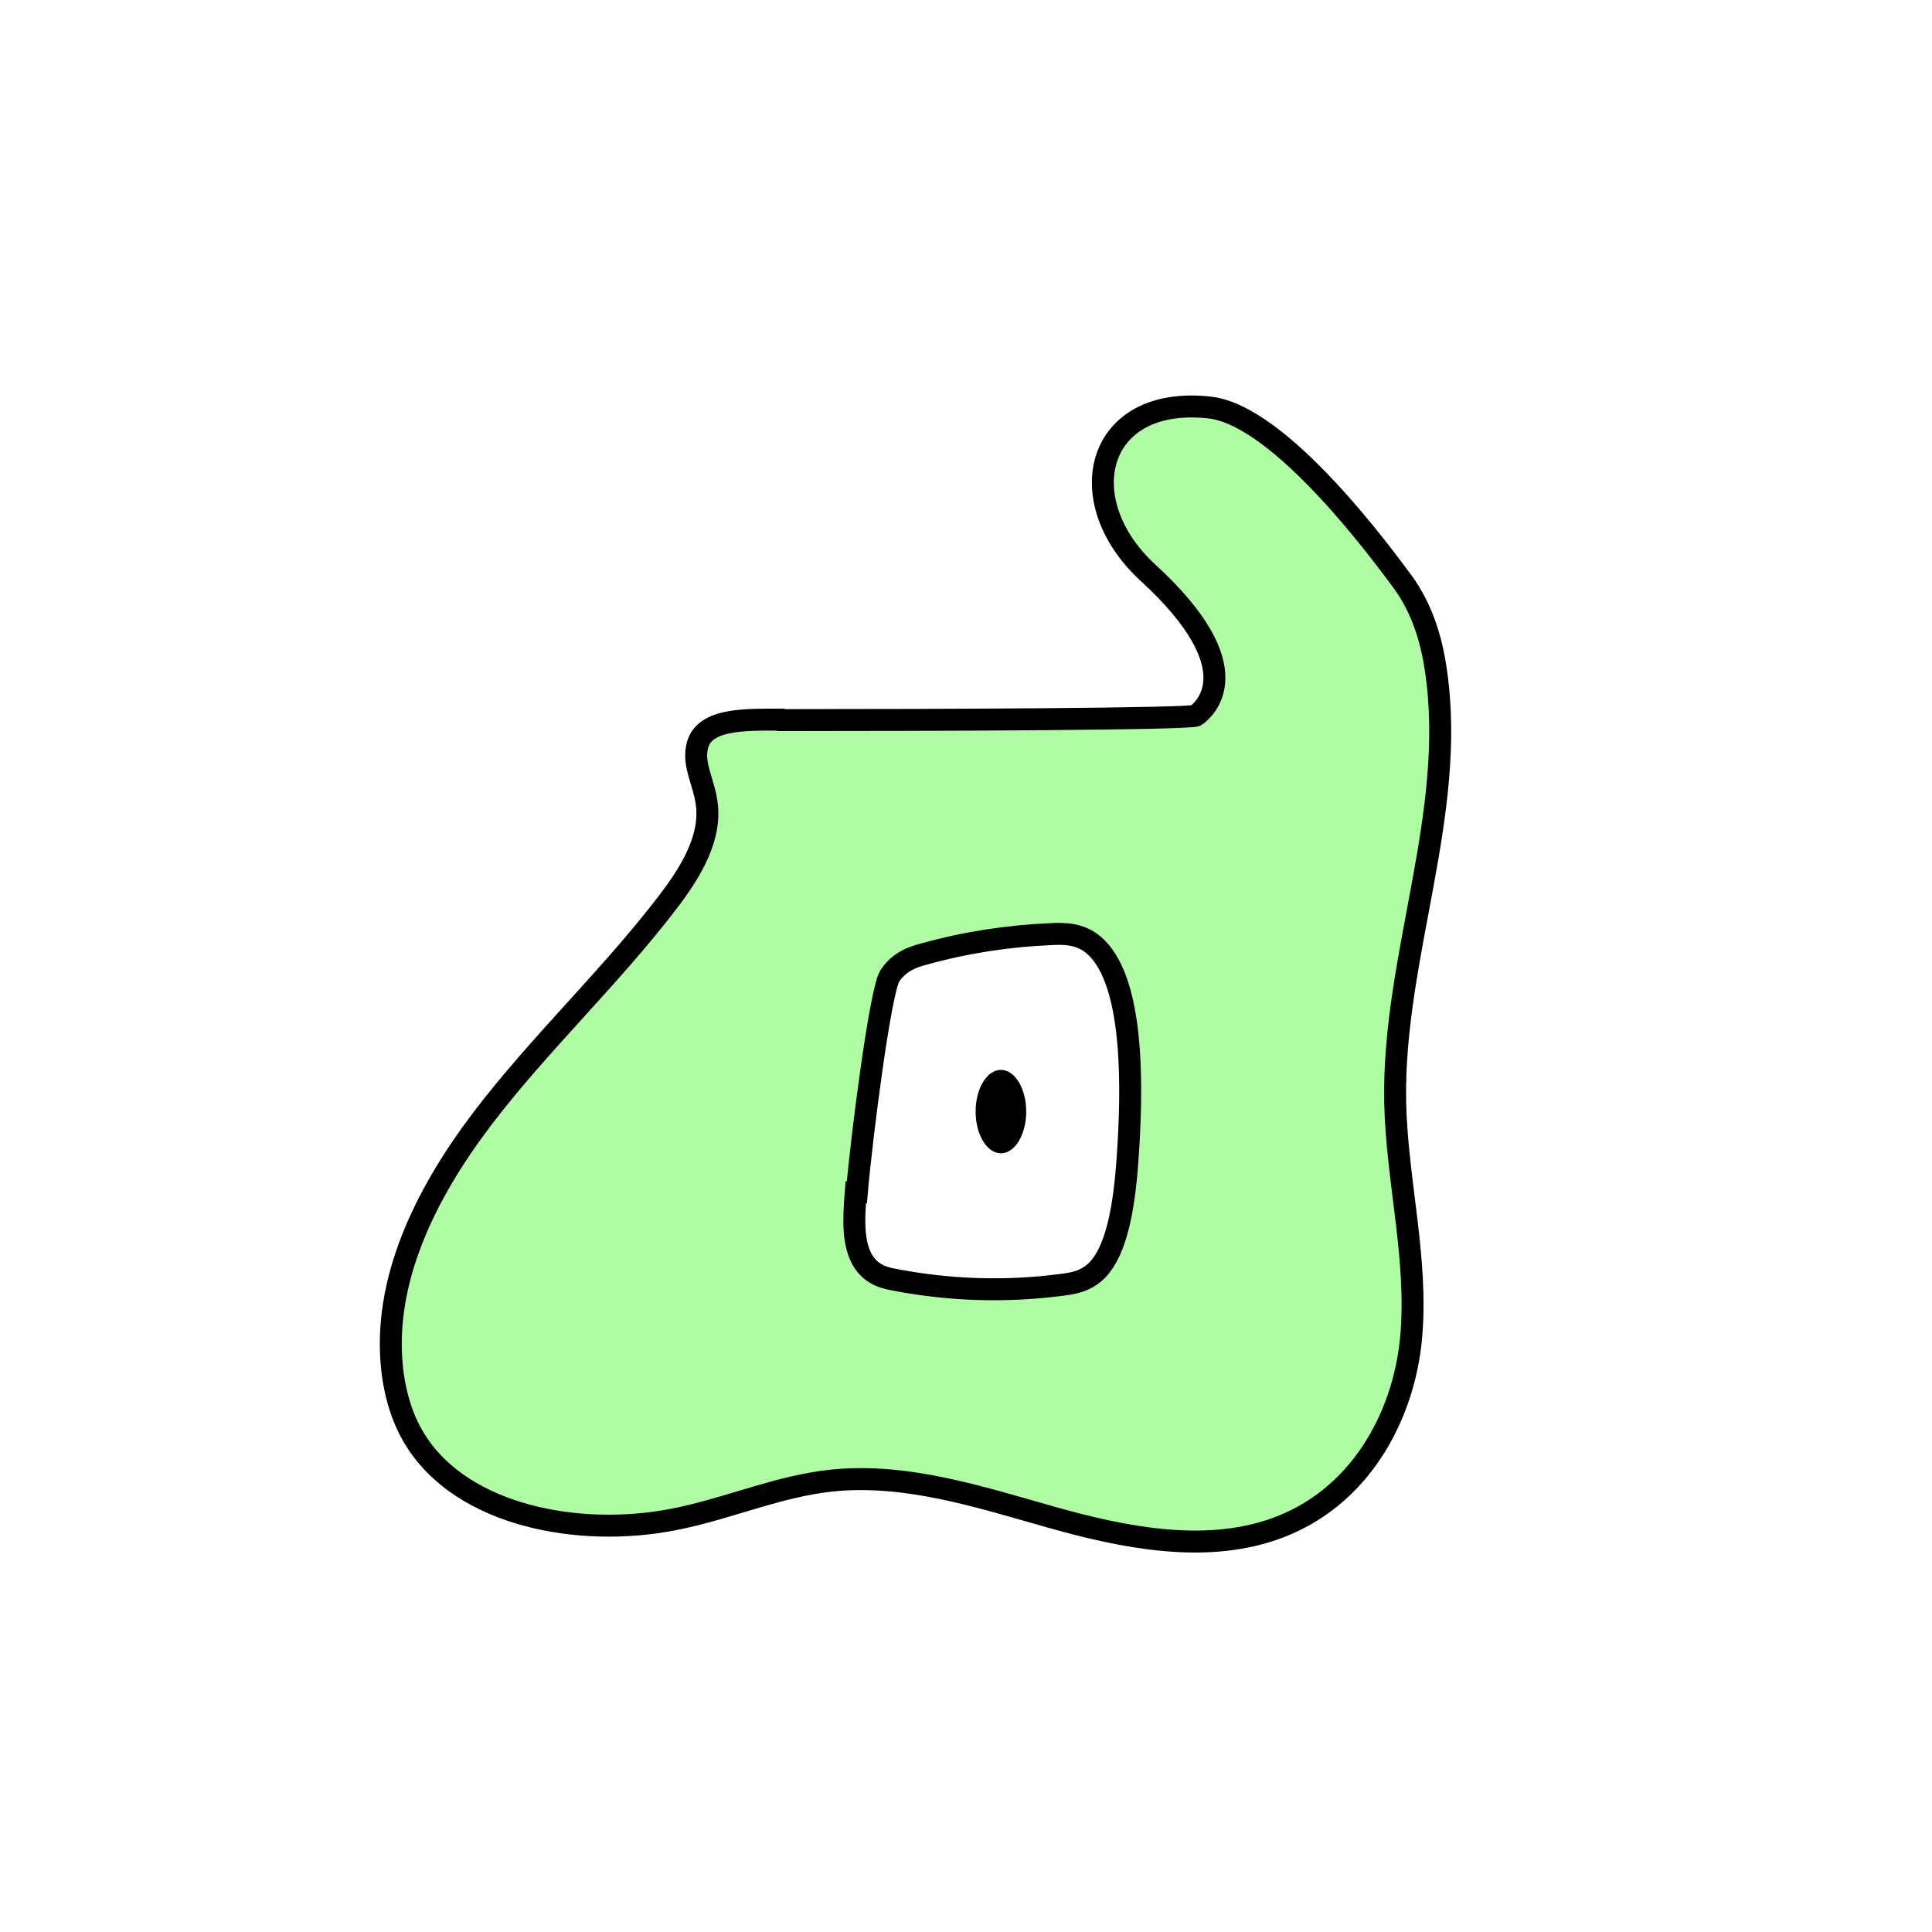 <svg width="1760" height="1760" viewBox="0 0 1760 1760" fill="none" xmlns="http://www.w3.org/2000/svg">
<rect width="1760" height="1760" fill="white"/>
<path d="M710.944 655.576C677.884 655.576 639.313 654.324 634.805 681.467C631.799 697.336 640.816 712.786 643.32 729.072C649.331 762.062 629.295 794.633 607.756 822.612C555.661 890.679 490.542 951.647 438.948 1019.71C387.354 1087.78 348.282 1167.13 357.299 1247.72C360.304 1273.19 367.818 1298.25 383.847 1319.96C430.432 1383.44 535.124 1401.81 621.281 1382.6C667.365 1372.58 710.444 1353.79 757.529 1348.78C825.654 1341.68 892.776 1363.81 957.895 1382.18C1023.01 1400.56 1095.65 1415.17 1159.26 1393.46C1238.91 1366.32 1278.98 1289.9 1285.49 1218.49C1292 1147.08 1272.47 1075.67 1270.97 1003.85C1268.46 871.889 1327.57 741.182 1308.03 610.476C1304.03 582.498 1295.51 554.519 1277.98 530.298C1262.95 510.254 1167.78 378.296 1101.66 371.197C997.968 359.922 974.425 455.968 1045.56 521.529C1142.23 610.059 1096.15 646.806 1089.63 651.817C1085.63 655.158 852.202 655.994 711.445 655.994L710.944 655.576Z" fill="#B0FCA4" stroke="black" stroke-width="20" stroke-miterlimit="10"/>
<path d="M779.572 1086.11C778.069 1105.32 776.567 1126.62 783.079 1142.49C790.091 1159.61 803.115 1163.78 815.137 1165.87C865.228 1175.48 916.322 1177.15 966.914 1170.47C977.934 1169.21 989.455 1167.12 999.473 1157.1C1020.51 1135.39 1025.52 1085.69 1028.03 1042.68C1032.03 975.033 1030.53 889.426 995.967 860.612C983.945 850.59 969.919 850.173 956.394 851.009C918.325 852.679 879.755 858.525 842.186 868.965C831.166 871.888 819.145 876.064 810.629 889.01C802.113 901.955 785.082 1033.91 780.574 1086.11H779.572Z" fill="white" stroke="black" stroke-width="20" stroke-miterlimit="10"/>
<path d="M911.809 1050.62C924.535 1050.62 934.852 1033.6 934.852 1012.62C934.852 991.63 924.535 974.616 911.809 974.616C899.083 974.616 888.768 991.63 888.768 1012.62C888.768 1033.6 899.083 1050.62 911.809 1050.62Z" fill="black"/>
</svg>
